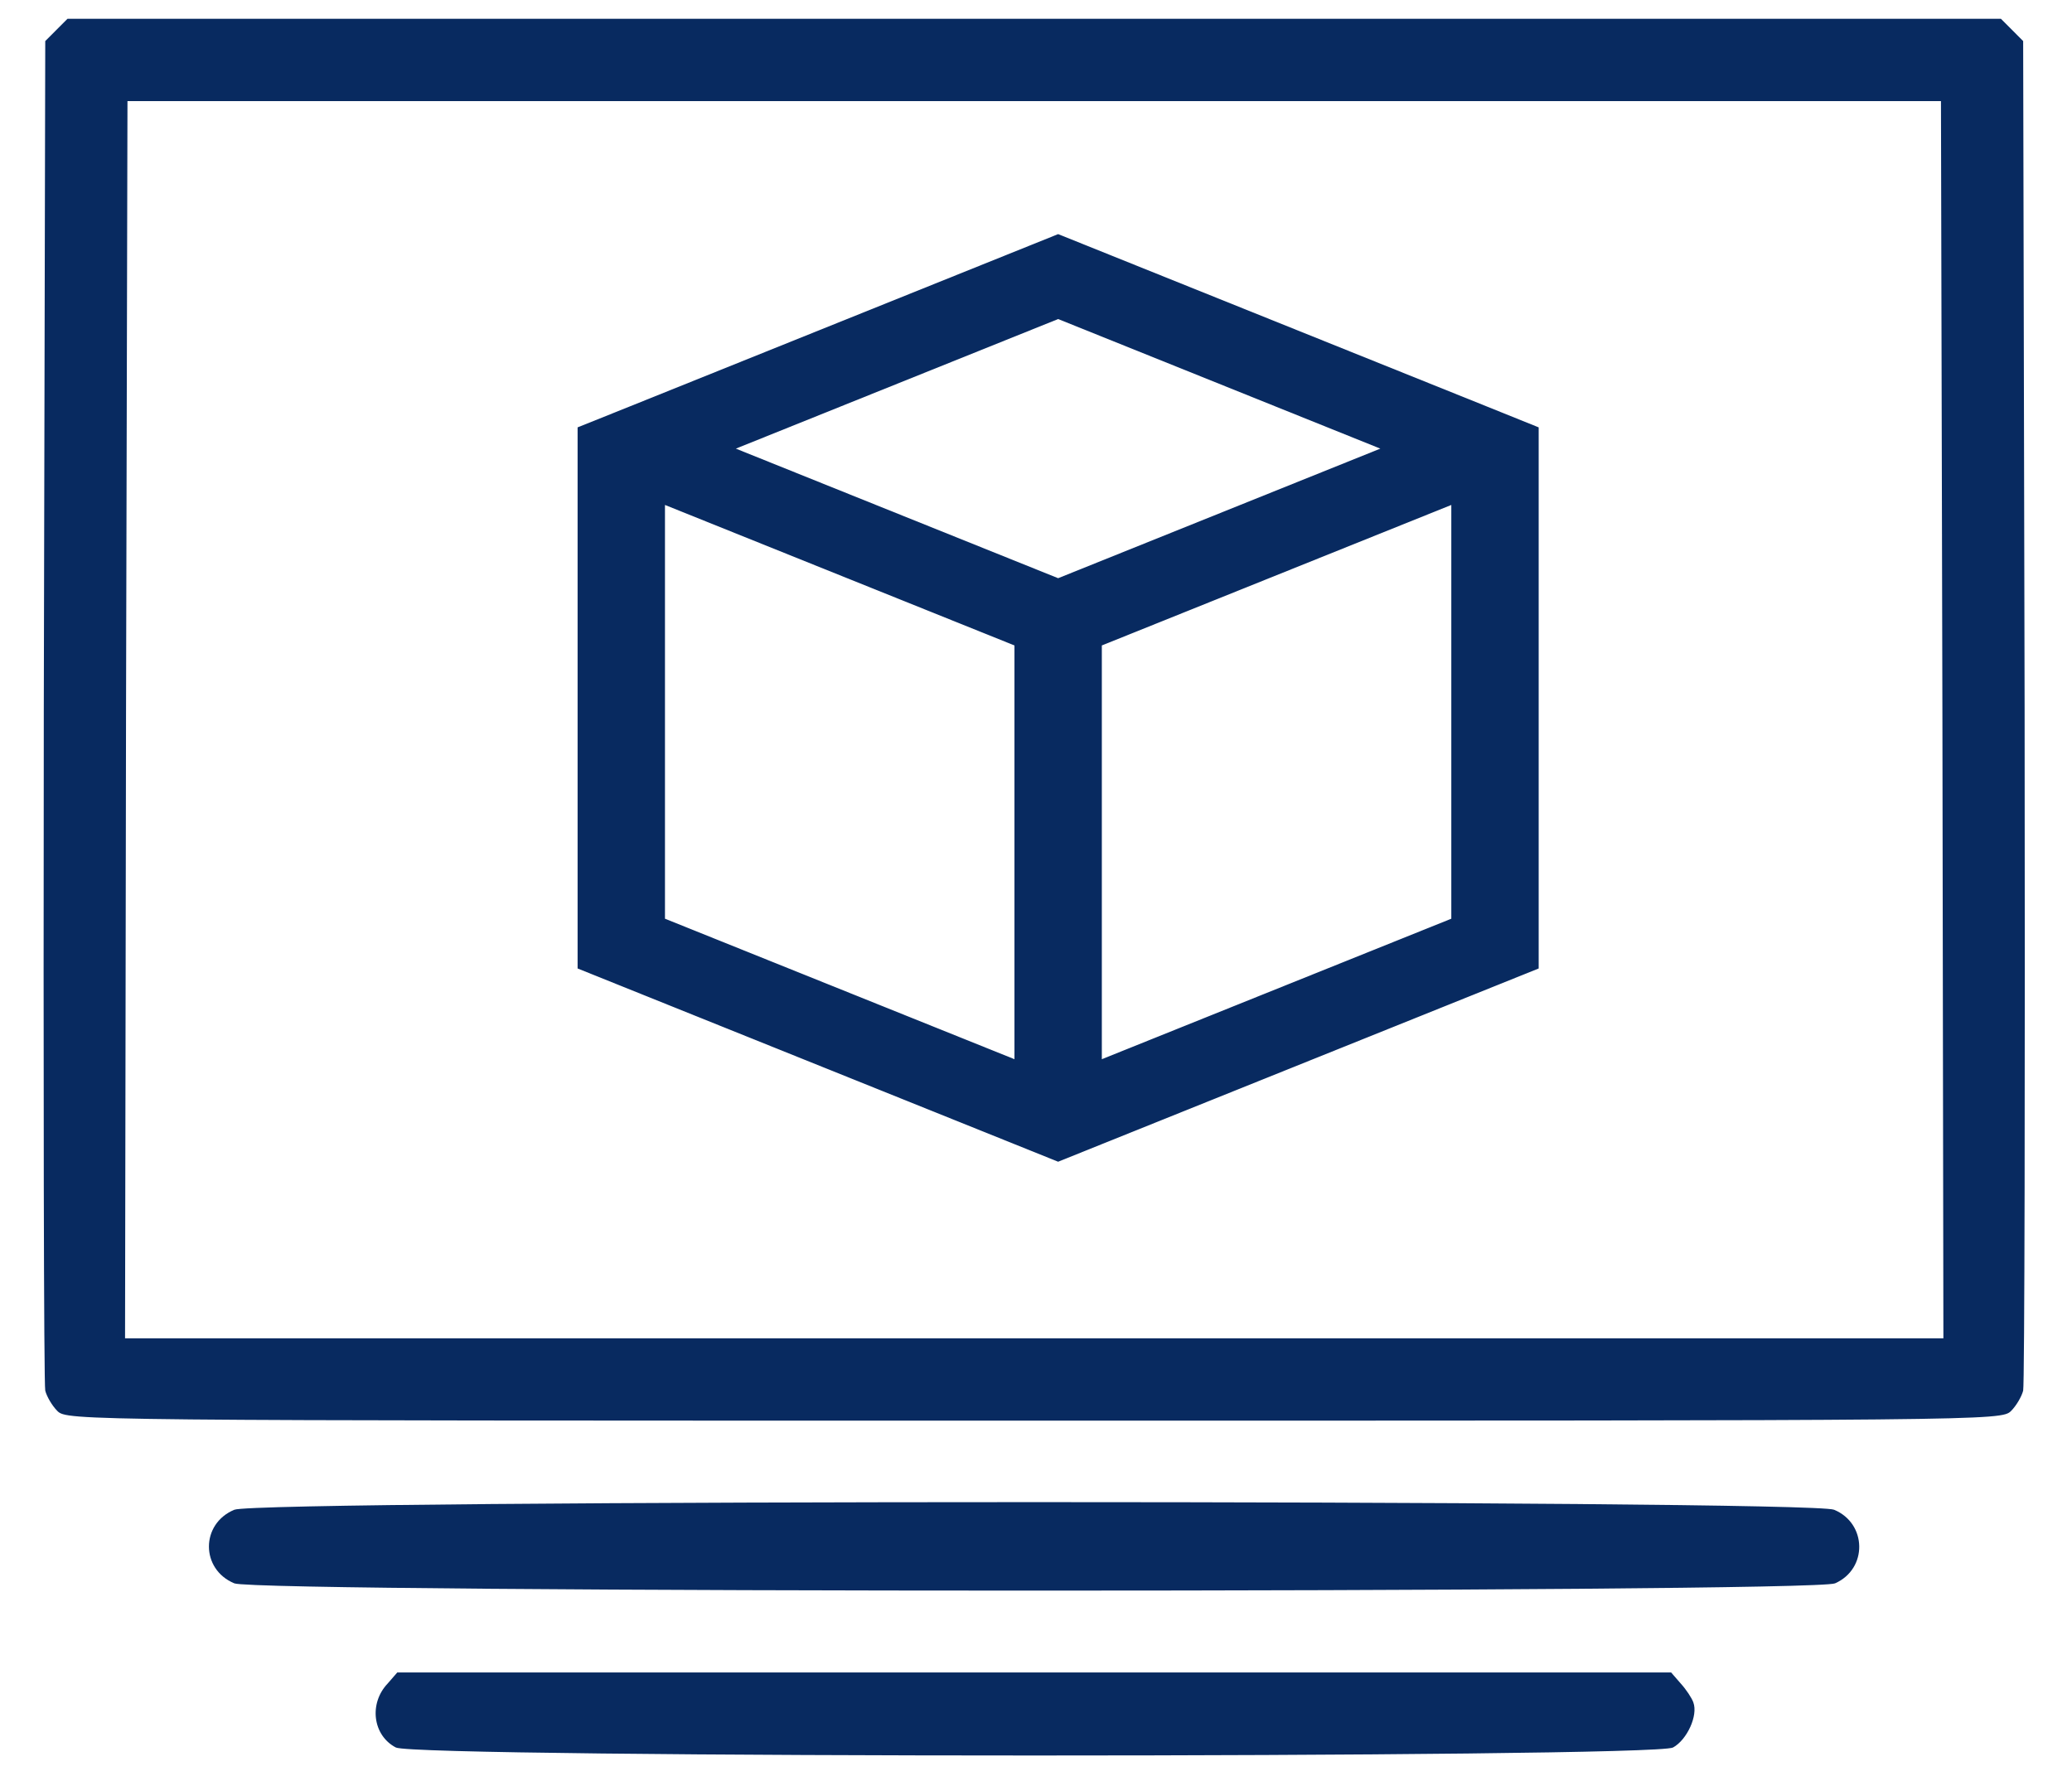 <?xml version="1.0" encoding="UTF-8" standalone="no"?>
<!-- Created with Inkscape (http://www.inkscape.org/) -->

<svg
   xmlns:dc="http://purl.org/dc/elements/1.1/"
   xmlns:cc="http://creativecommons.org/ns#"
   xmlns:rdf="http://www.w3.org/1999/02/22-rdf-syntax-ns#"
   xmlns:svg="http://www.w3.org/2000/svg"
   xmlns="http://www.w3.org/2000/svg"
   xmlns:sodipodi="http://sodipodi.sourceforge.net/DTD/sodipodi-0.dtd"
   xmlns:inkscape="http://www.inkscape.org/namespaces/inkscape"
   width="210mm"
   height="180mm"
   viewBox="0 0 744.094 637.795"
   id="svg2"
   version="1.1"
   inkscape:version="0.91 r13725"
   sodipodi:docname="mg.svg">
  <defs
     id="defs4" />
  <sodipodi:namedview
     id="base"
     pagecolor="#ffffff"
     bordercolor="#666666"
     borderopacity="1.0"
     inkscape:pageopacity="0.0"
     inkscape:pageshadow="2"
     inkscape:zoom="0.35"
     inkscape:cx="-46.428571"
     inkscape:cy="520"
     inkscape:document-units="px"
     inkscape:current-layer="layer1"
     showgrid="false"
     inkscape:window-width="1075"
     inkscape:window-height="708"
     inkscape:window-x="234"
     inkscape:window-y="234"
     inkscape:window-maximized="0" />
  <g
     inkscape:label="Layer 1"
     inkscape:groupmode="layer"
     id="layer1"
     transform="translate(0,-414.567)">
    <g
       transform="matrix(-0.726,0,0,-0.727,734.402,1096.679)"
       id="g4140">
      <g
         id="g4142"
         transform="matrix(0.1,0,0,-0.1,0,511)">
        <path
           inkscape:connector-curvature="0"
           style="fill:#082a60;fill-opacity:1"
           id="path4144"
           d="m 1840,4360.2 c -69.4,-38.3 -124.4,-157.9 -100.5,-222.5 7.2,-21.5 35.9,-64.6 62.2,-93.3 l 47.8,-55 3150.5,0 3150.5,0 47.8,55 c 93.3,98.1 74.1,256 -40.7,315.8 -102.8,52.7 -6219.5,52.7 -6317.6,0 z" />
        <path
           inkscape:connector-curvature="0"
           style="fill:#082a60;fill-opacity:1"
           id="path4146"
           d="m 1038.6,3549.3 c -162.7,-71.8 -157.9,-296.6 4.8,-363.6 119.6,-50.2 7793.6,-50.2 7913.2,0 167.5,69.4 167.5,294.2 0,363.6 -117.2,47.8 -7805.6,47.8 -7918,0 z" />
        <path
           inkscape:connector-curvature="0"
           style="fill:#082a60;fill-opacity:1"
           id="path4148"
           d="m 167.9,2697.7 c -26.3,-26.3 -52.6,-71.8 -59.8,-100.5 -7.2,-31.1 -9.6,-1542.9 -7.2,-3361 l 7.2,-3305.9 55,-55 55,-55 4781.9,0 4781.9,0 55,55 55,55 7.2,3305.9 c 2.4,1818 0,3329.9 -7.2,3361 -7.2,28.7 -33.5,74.2 -59.8,100.5 -47.8,47.8 -100.5,47.8 -4832.1,47.8 -4731.7,0 -4784.3,0 -4832.1,-47.8 z m 9324.5,-3413.6 -7.2,-3057.2 -4485.2,0 -4485.3,0 -7.2,3057.2 -4.8,3054.8 4497.3,0 4497.2,0 -4.8,-3054.8 z" />
      </g>
    </g>
    <path
       id="path4153"
       d="M 533.628,560.418 380,498.648 l -153.628,61.805 -18.944,7.6 0,194.333 156.883,63.089 15.688,6.316 15.688,-6.316 156.883,-63.089 0,-194.333 -18.944,-7.635 z M 380,529.151 495.701,575.687 380,622.223 264.26,575.687 380,529.151 Z m -141.195,215.363 0,-148.596 125.507,50.457 0,148.596 -125.507,-50.457 z m 282.39,0 -125.507,50.457 0,-148.596 125.507,-50.457 0,148.596 z"
       inkscape:connector-curvature="0"
       style="fill:#082a60;fill-opacity:1" />
  </g>
</svg>
